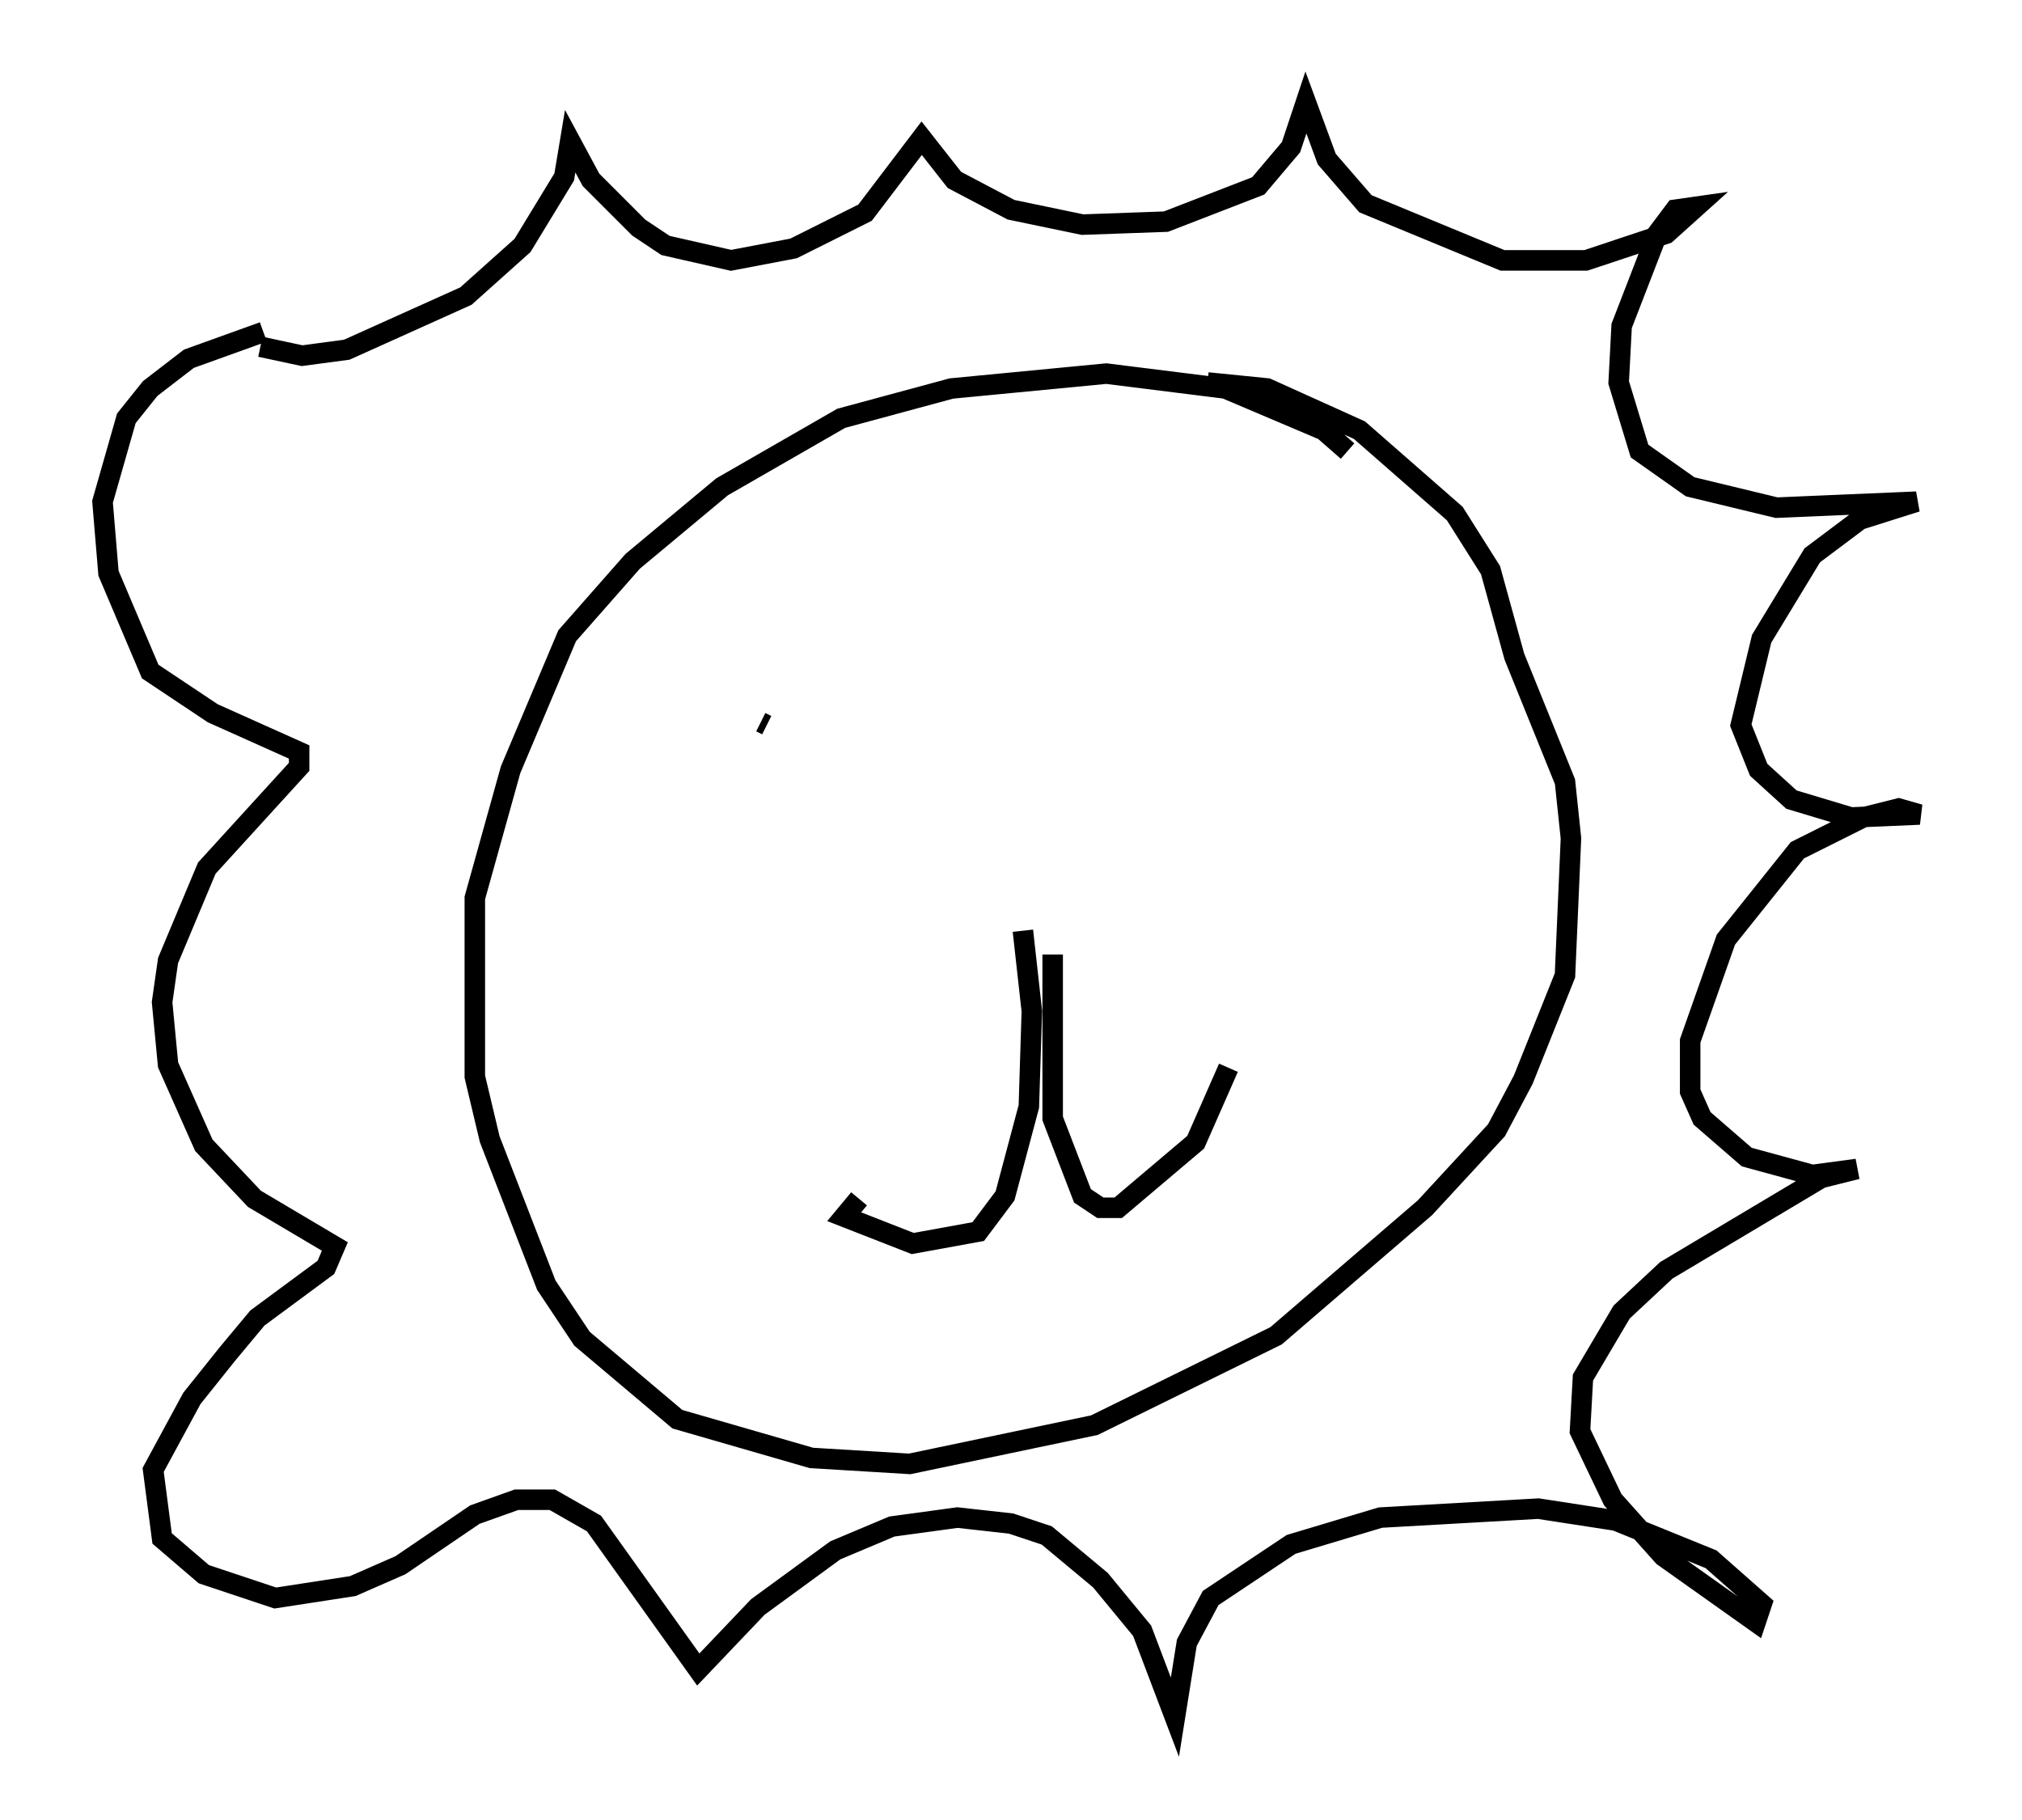 <?xml version="1.0" encoding="utf-8" ?>
<svg baseProfile="full" height="88.726" version="1.1" width="98.603" xmlns="http://www.w3.org/2000/svg" xmlns:ev="http://www.w3.org/2001/xml-events" xmlns:xlink="http://www.w3.org/1999/xlink"><defs /><rect fill="white" height="88.726" width="98.603" x="0" y="0" /><path d="M66.586, 23.737 m-0.872, -1.743 l-1.162, -1.017 -4.793, -2.034 l-5.81, -0.726 -7.553, 0.726 l-5.374, 1.453 -5.81, 3.341 l-4.358, 3.631 -3.196, 3.631 l-2.76, 6.536 -1.743, 6.246 l0.0, 8.715 0.726, 3.05 l2.76, 7.117 1.743, 2.615 l4.648, 3.922 6.536, 1.888 l4.793, 0.291 9.006, -1.888 l8.86, -4.358 7.263, -6.246 l3.486, -3.777 1.307, -2.469 l2.034, -5.084 0.291, -6.682 l-0.291, -2.76 -2.469, -6.101 l-1.162, -4.212 -1.743, -2.76 l-4.648, -4.067 -4.503, -2.034 l-2.905, -0.291 m-46.19, -1.743 l2.034, 0.436 2.179, -0.291 l5.81, -2.615 2.76, -2.469 l2.034, -3.341 0.291, -1.743 l1.017, 1.888 2.324, 2.324 l1.307, 0.872 3.196, 0.726 l3.05, -0.581 3.486, -1.743 l2.76, -3.631 1.598, 2.034 l2.76, 1.453 3.486, 0.726 l4.067, -0.145 4.503, -1.743 l1.598, -1.888 0.726, -2.179 l1.017, 2.76 1.888, 2.179 l6.682, 2.76 4.067, 0.0 l3.922, -1.307 1.453, -1.307 l-1.017, 0.145 -0.872, 1.162 l-1.743, 4.503 -0.145, 2.76 l1.017, 3.341 2.469, 1.743 l4.212, 1.017 6.827, -0.291 l-2.76, 0.872 -2.324, 1.743 l-2.469, 4.067 -1.017, 4.212 l0.872, 2.179 1.598, 1.453 l2.905, 0.872 3.341, -0.145 l-1.017, -0.291 -1.743, 0.436 l-3.196, 1.598 -3.486, 4.358 l-1.743, 4.939 0.0, 2.469 l0.581, 1.307 2.179, 1.888 l3.196, 0.872 2.179, -0.291 l-1.743, 0.436 -7.553, 4.503 l-2.179, 2.034 -1.888, 3.196 l-0.145, 2.615 1.598, 3.341 l2.469, 2.76 4.503, 3.196 l0.291, -0.872 -2.469, -2.179 l-4.648, -1.888 -3.777, -0.581 l-7.698, 0.436 -4.358, 1.307 l-3.922, 2.615 -1.162, 2.179 l-0.581, 3.631 -1.598, -4.212 l-2.034, -2.469 -2.615, -2.179 l-1.743, -0.581 -2.615, -0.291 l-3.196, 0.436 -2.76, 1.162 l-3.777, 2.76 -2.905, 3.05 l-5.084, -7.117 -2.034, -1.162 l-1.743, 0.0 -2.034, 0.726 l-3.631, 2.469 -2.324, 1.017 l-3.777, 0.581 -3.486, -1.162 l-2.034, -1.743 -0.436, -3.341 l1.888, -3.486 1.743, -2.179 l1.453, -1.743 3.341, -2.469 l0.436, -1.017 -3.922, -2.324 l-2.469, -2.615 -1.743, -3.922 l-0.291, -3.05 0.291, -2.034 l1.888, -4.503 4.503, -4.939 l0.0, -0.726 -4.212, -1.888 l-3.05, -2.034 -2.034, -4.793 l-0.291, -3.486 1.162, -4.067 l1.162, -1.453 1.888, -1.453 l3.631, -1.307 m24.257, 19.028 l0.291, 0.145 m22.659, -1.307 l0.0, 0.0 m-1.017, -0.145 l0.0, 0.0 m-9.151, 11.475 l0.436, 3.922 -0.145, 4.648 l-1.162, 4.358 -1.307, 1.743 l-3.196, 0.581 -3.341, -1.307 l0.726, -0.872 m9.441, -11.911 l0.0, 7.989 1.453, 3.777 l0.872, 0.581 0.872, 0.0 l3.777, -3.196 1.598, -3.631 " fill="none" stroke="black" stroke-width="1" /></svg>